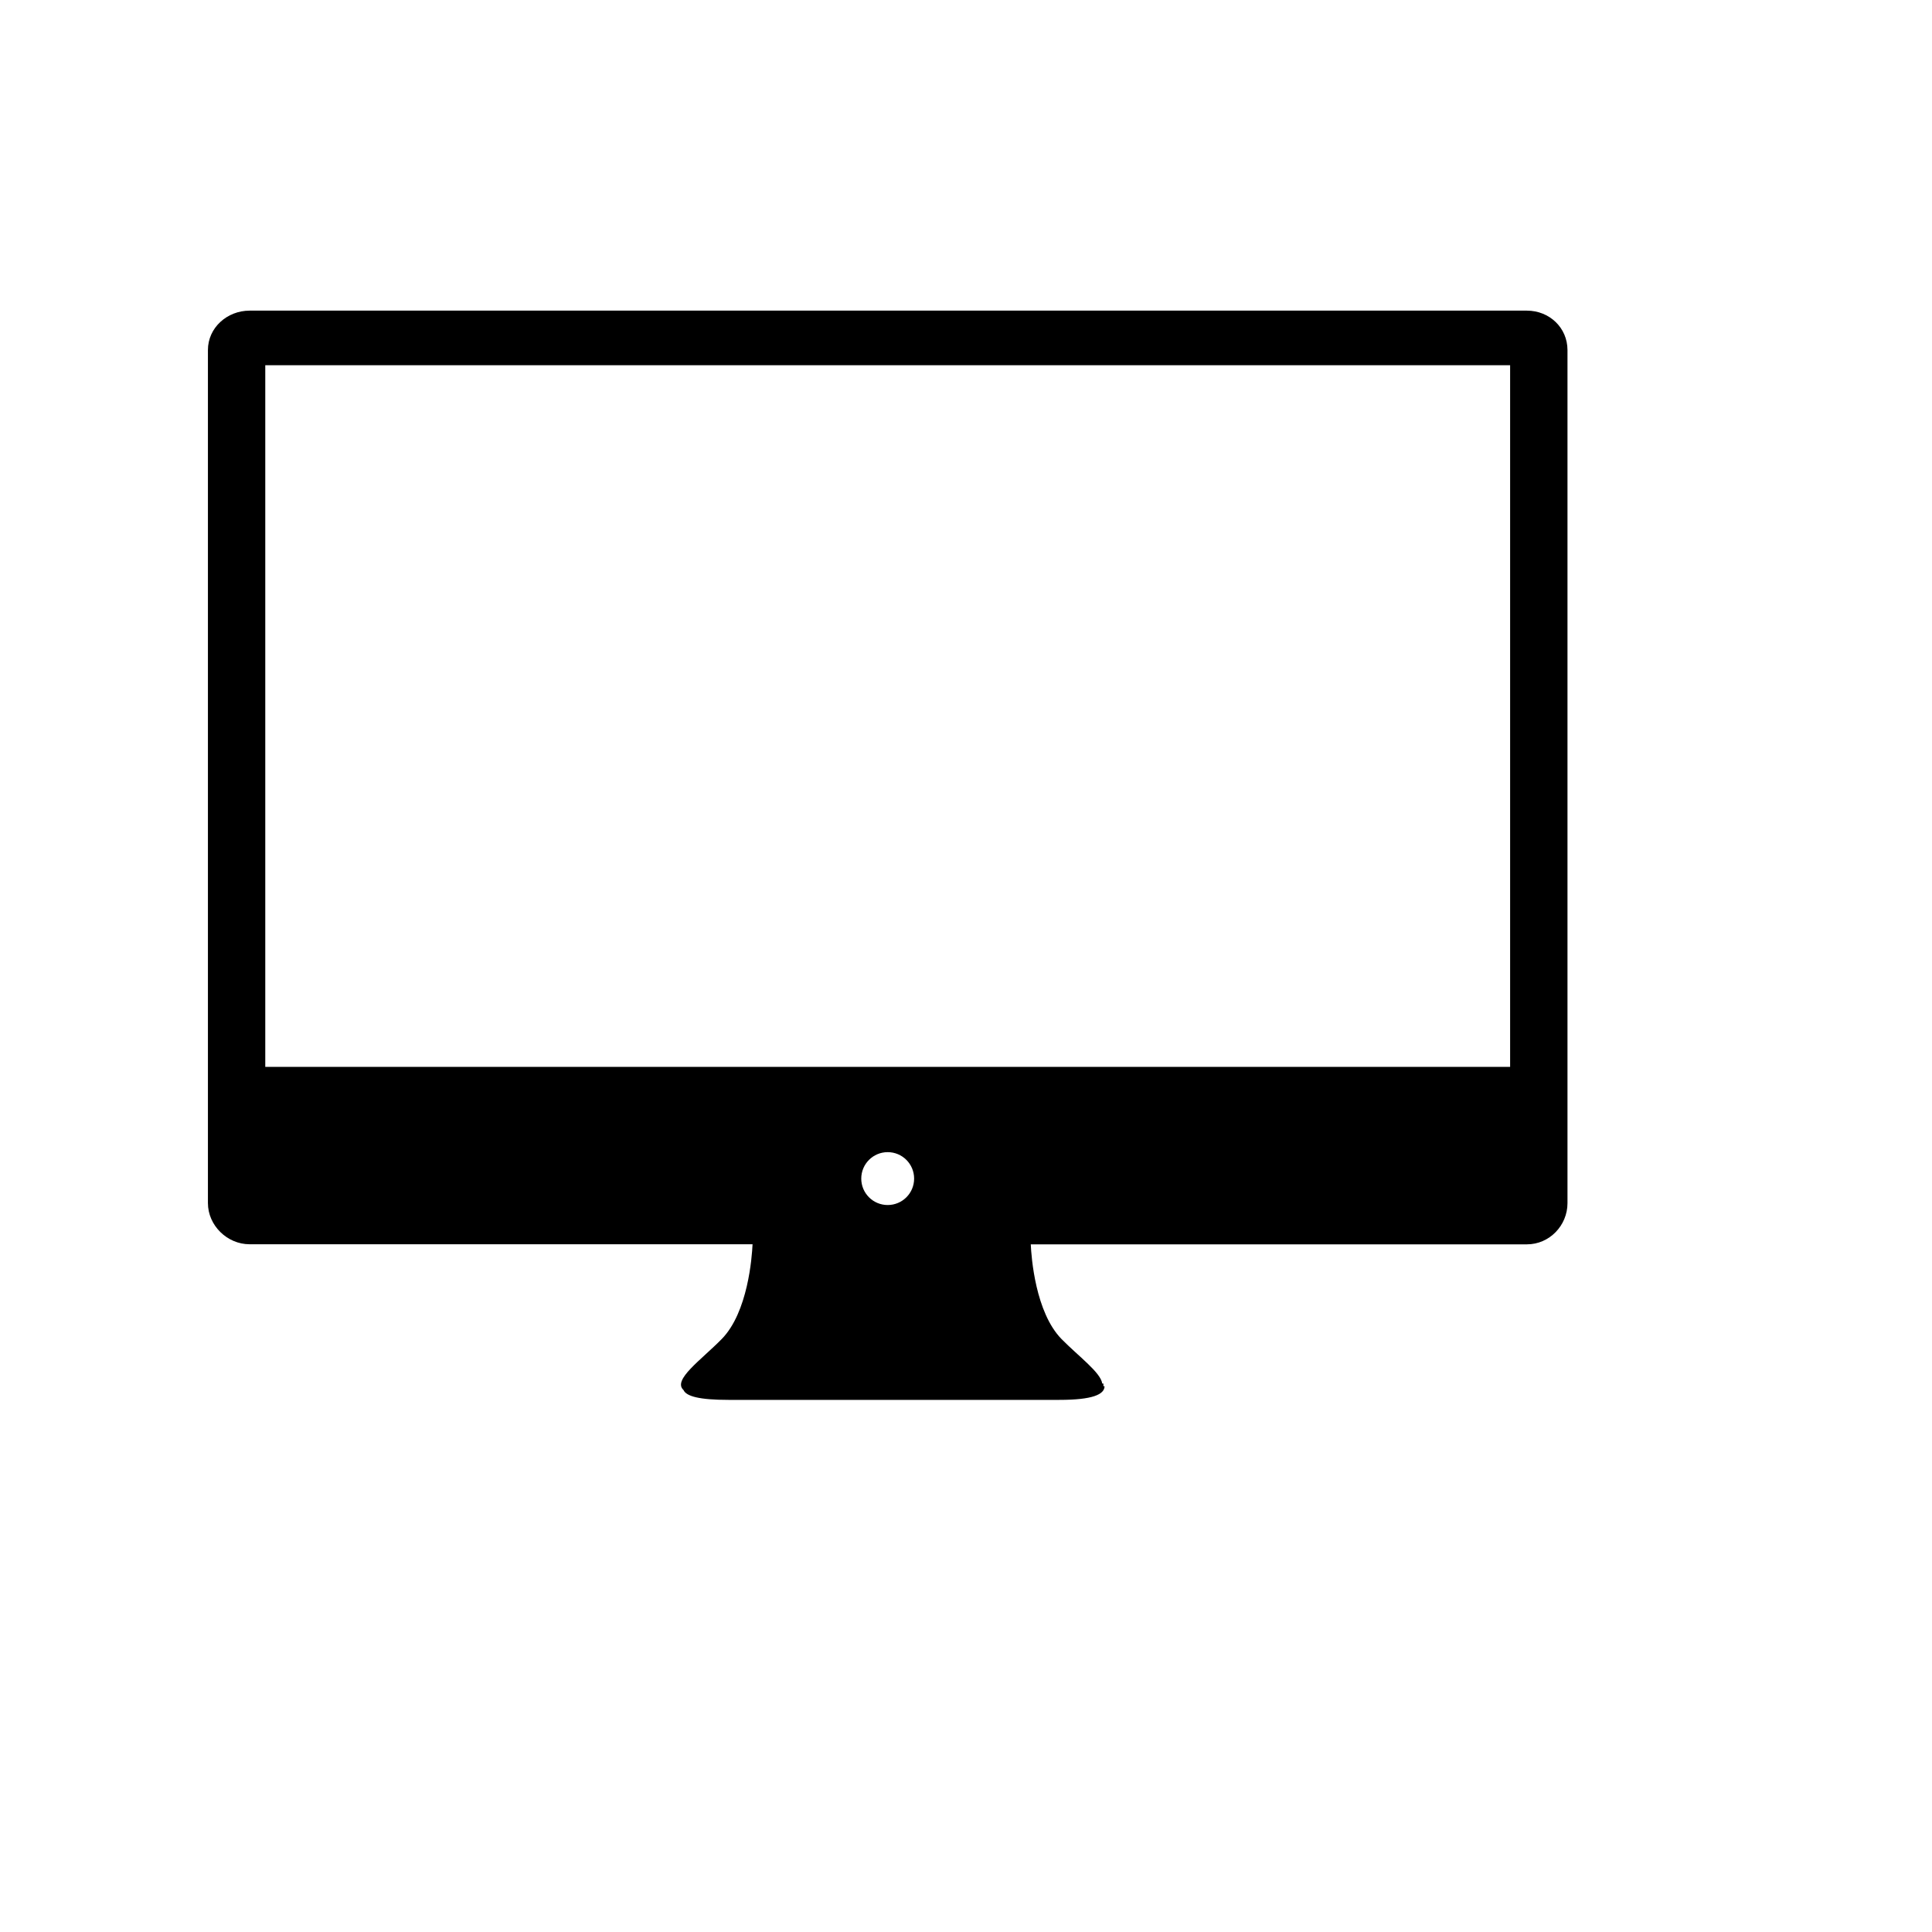 <svg xmlns="http://www.w3.org/2000/svg" xmlns:xlink="http://www.w3.org/1999/xlink" version="1.1" id="Layer_1" x="0px" y="0px" width="100px" height="100px" viewBox="5.0 -10.0 100.0 135.0" enable-background="new 0 0 100 100" xml:space="preserve">
<path d="M94.195,11.706h-43.88H48.82H4.939c-1.563,0-2.91,1.189-2.91,2.752v54.093v0.19v5.011v0.314c0,1.563,1.347,2.877,2.91,2.877  h35.146c-0.041,0.896-0.321,4.754-2.155,6.623c-1.445,1.473-3.453,2.854-2.669,3.563c0.19,0.436,1.091,0.688,3.14,0.688  c4.521,0,9.416,0,11.208,0c0.453,0,0.707,0,0.707,0c1.792,0,6.688,0,11.208,0c2.334,0,3.149-0.383,3.158-0.953h-0.08v-0.188H64.52  c-0.104-0.769-1.662-1.907-2.84-3.104c-1.834-1.87-2.113-5.727-2.154-6.623H94.2c1.563,0,2.829-1.313,2.829-2.877v-0.315v-5.011  v-0.189V14.459C97.027,12.895,95.76,11.706,94.195,11.706z M49.528,74.202c-1.021,0-1.847-0.825-1.847-1.847  s0.826-1.848,1.847-1.848c1.02,0,1.847,0.826,1.847,1.848C51.376,73.377,50.548,74.202,49.528,74.202z M93.021,64.547H6.036V15.522  h86.985V64.547z"/>
</svg>
